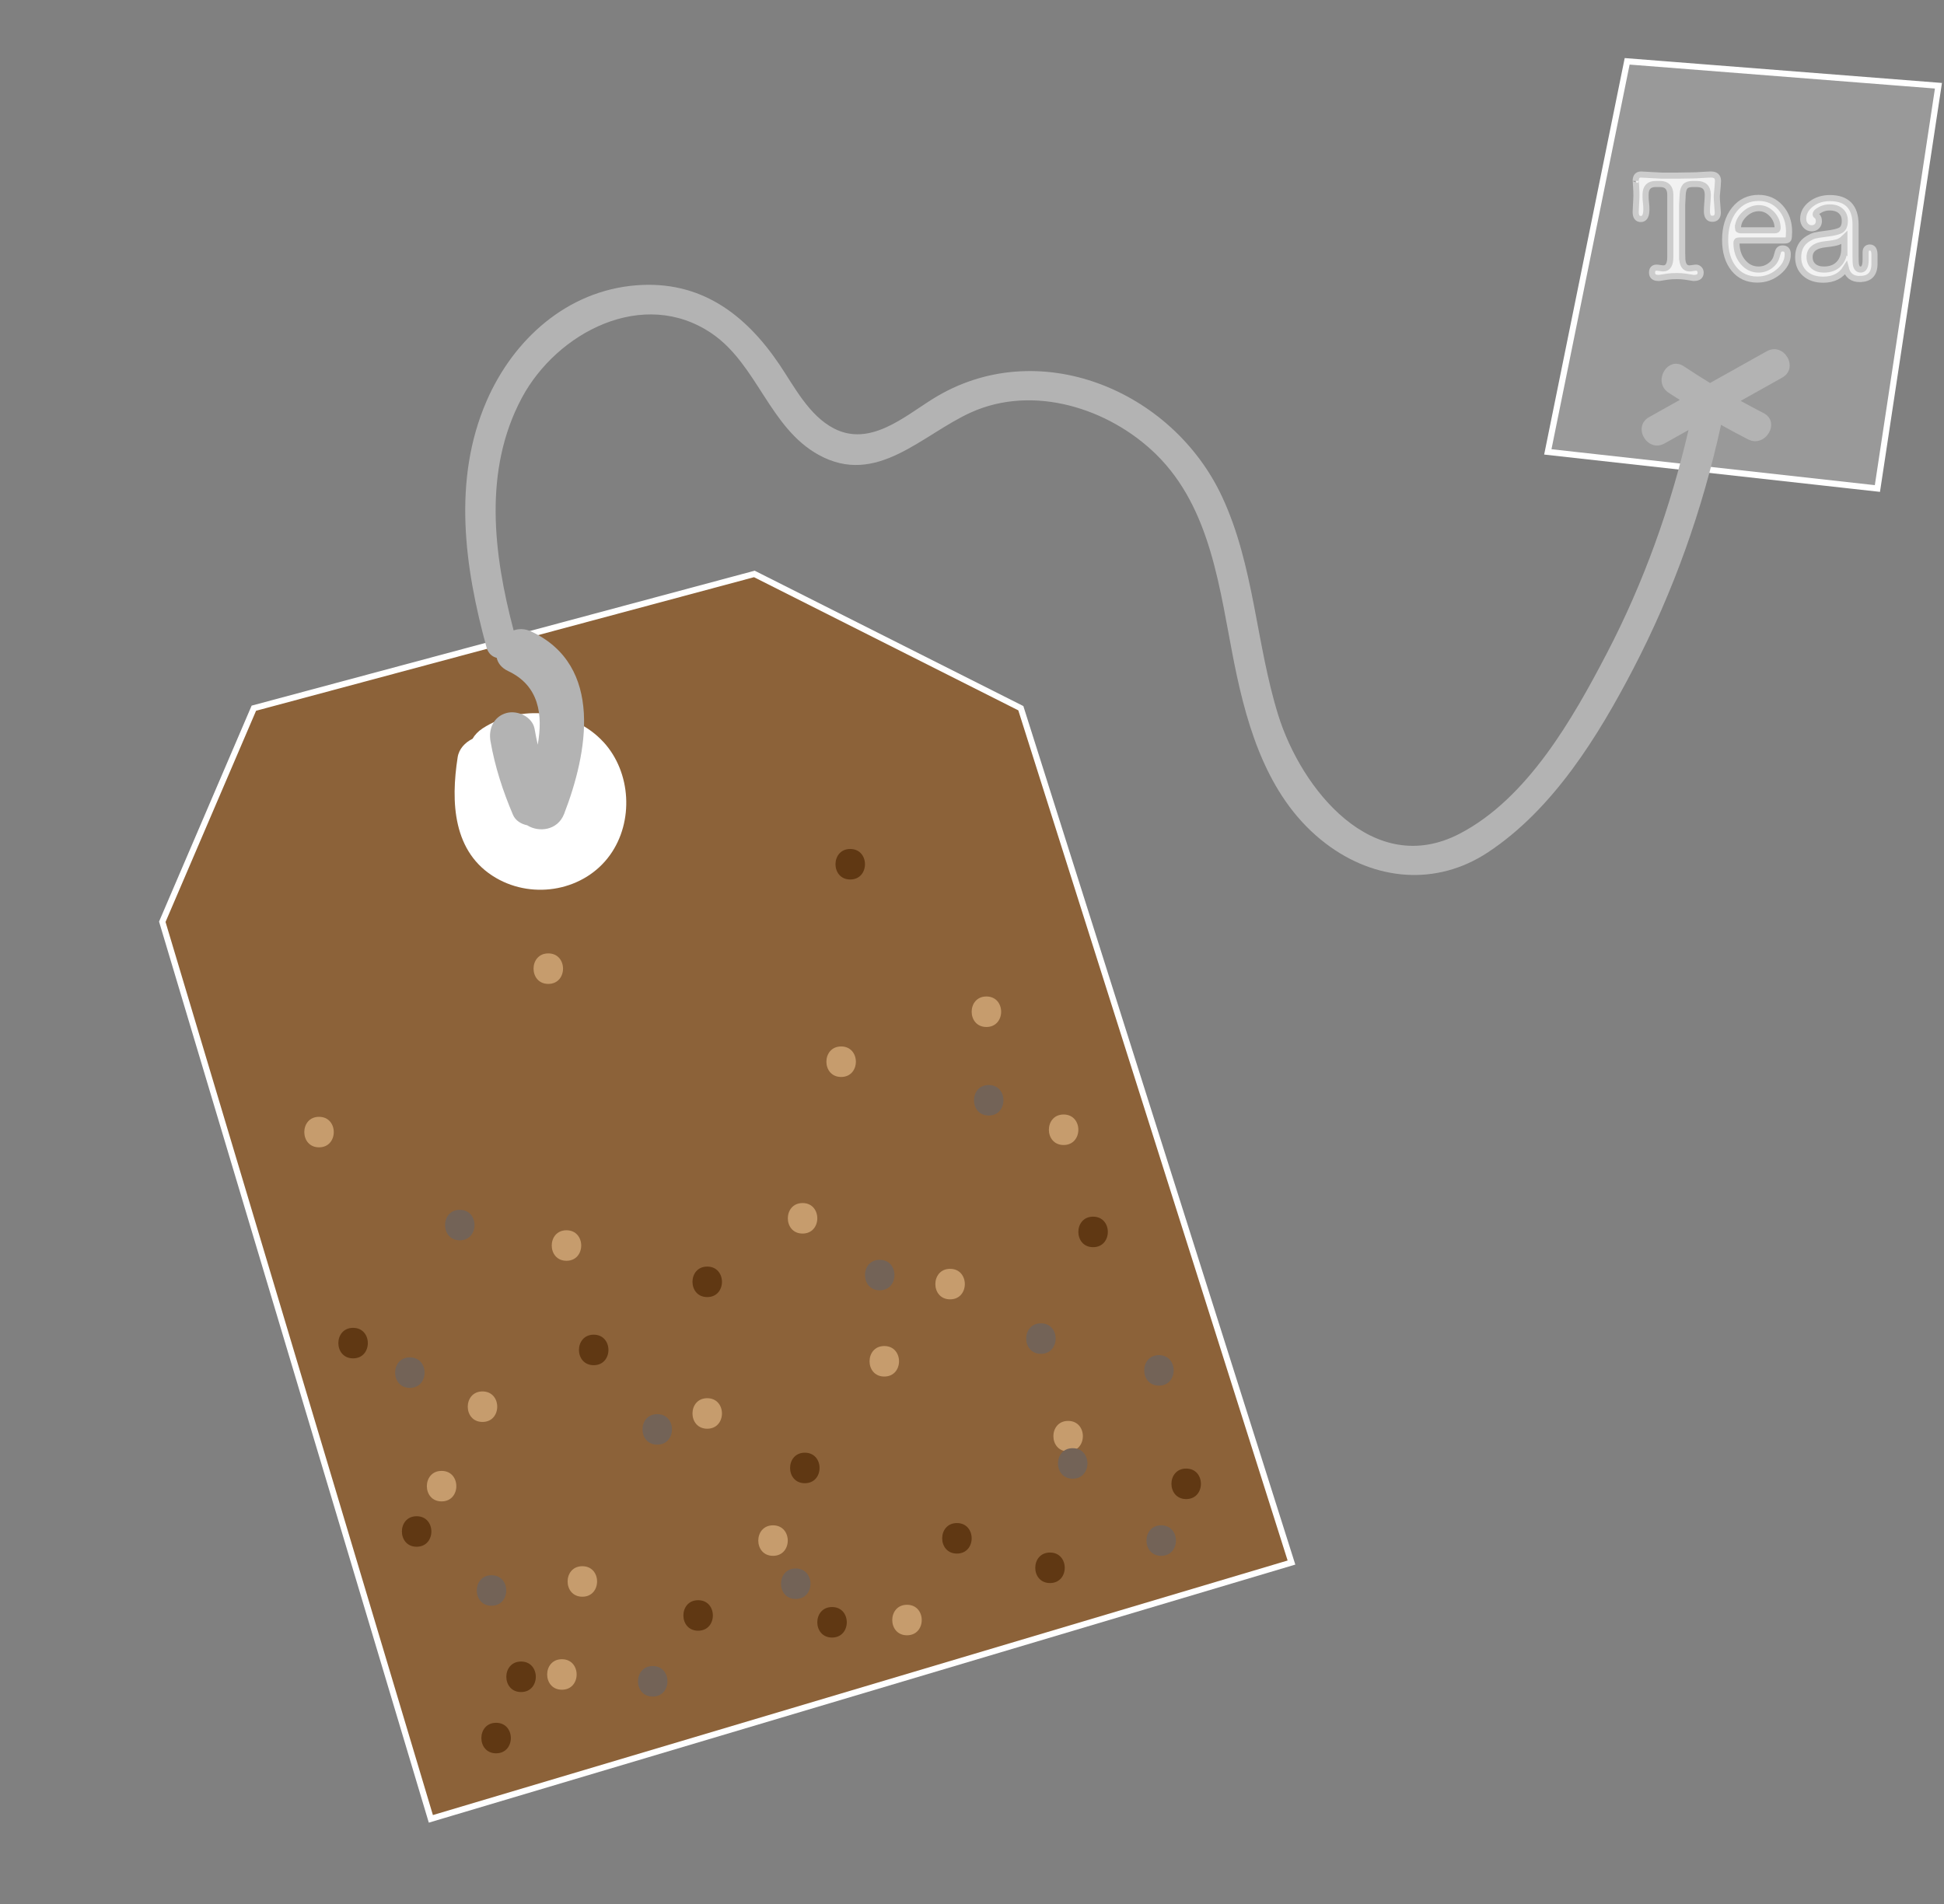 <?xml version="1.0" encoding="UTF-8"?>
<svg id="Layer_1" data-name="Layer 1" xmlns="http://www.w3.org/2000/svg" viewBox="0 0 318.5 312">
  <rect x="0" y="0" width="318.5" height="312" fill="#808080" stroke="none"/>
  <defs>
    <style>
      .cls-1 {
        fill: #fff;
      }

      .cls-2 {
        fill: #b3b3b3;
      }

      .cls-3 {
        fill: #736357;
      }

      .cls-4 {
        fill: #c69c6d;
      }

      .cls-5 {
        fill: #603813;
      }

      .cls-6 {
        fill: #999;
      }

      .cls-6, .cls-7 {
        stroke: #fff;
      }

      .cls-6, .cls-7, .cls-8 {
        stroke-miterlimit: 10;
      }

      .cls-7 {
        fill: #8c6239;
      }

      .cls-8 {
        fill: #f2f2f2;
        stroke: #ccc;
      }
    </style>
  </defs>
  <polygon class="cls-7" points="41.59 116.05 123.59 94.05 167.25 116.05 211.59 256.05 70.59 298.05 26.59 151.05 41.59 116.05"/>
  <polygon class="cls-6" points="266.59 10.05 317.59 14.05 307.59 80.05 253.59 74.05 266.59 10.05"/>
  <path class="cls-1" d="m98.87,121.6c-4.99-5.44-13.69-6.2-19.79-2.25-.75.49-1.29,1.07-1.66,1.71-1.23.61-2.23,1.66-2.44,3.04-1.13,7.27-.84,15.64,6.31,19.78,6.17,3.58,14.48,2.07,18.66-3.78,3.91-5.46,3.47-13.55-1.08-18.51Z"/>
  <path class="cls-2" d="m289.46,57.56c-3.1,1.73-6.19,3.47-9.29,5.2-1.44-.88-2.87-1.79-4.28-2.73-2.68-1.79-5.19,2.54-2.52,4.32.61.41,1.24.79,1.85,1.18-1.68.94-3.35,1.88-5.03,2.82-2.81,1.57-.29,5.89,2.52,4.32,1.31-.73,2.62-1.47,3.93-2.2-2.94,12.68-7.33,24.97-13.35,36.53-5.59,10.73-13.01,23.84-24.17,29.63-14.19,7.36-25.93-7.35-29.69-19.43-3.67-11.79-3.93-24.46-9.19-35.77-8.16-17.57-30.28-26.72-47.37-16.09-4.74,2.95-10.33,7.91-16.22,4.88-4.13-2.13-6.5-6.86-9-10.56-5.59-8.25-12.94-13.73-23.39-12.91-11.33.89-20.14,8.84-24.54,18.97-5.61,12.92-3.61,27.22,0,40.39.27.97.92,1.5,1.66,1.69.19.86.77,1.64,1.86,2.16,5.11,2.39,5.73,7.19,4.86,12.07-.19-.85-.36-1.71-.51-2.57-.35-2-2.79-3.12-4.61-2.62-2.11.58-2.97,2.61-2.62,4.61.73,4.2,2.02,8.15,3.68,12.06.41.95,1.32,1.52,2.34,1.73,1.87,1.19,4.98.87,6.04-1.86,3.83-9.91,6.59-24.29-5.39-29.9-1.03-.48-2.02-.48-2.88-.18-3.3-12.52-5-26.22,1.34-38.09,5.72-10.71,19.91-18.22,31.15-10.55,7.43,5.08,9.43,15.44,17.49,19.88,9.53,5.26,16.94-3.36,25.03-6.99,10.18-4.56,22.51-.65,30.2,6.85,9.14,8.92,10.47,22.36,12.85,34.25,2.21,11.02,5.7,22.53,15.04,29.61,7.98,6.05,18.04,7.02,26.53,1.41,10.7-7.07,18.04-18.99,23.84-30.13,6.56-12.61,11.33-26.04,14.35-39.92,1.46.82,2.93,1.62,4.43,2.38,2.86,1.46,5.39-2.86,2.52-4.32-1.26-.64-2.5-1.31-3.73-1.99,2.27-1.27,4.54-2.54,6.8-3.81,2.81-1.57.29-5.89-2.52-4.32Z"/>
  <path class="cls-4" d="m79.05,228.01c-3.22,0-3.22,5,0,5s3.22-5,0-5Z"/>
  <path class="cls-4" d="m95.41,256.65c-3.22,0-3.22,5,0,5s3.22-5,0-5Z"/>
  <path class="cls-4" d="m115.87,229.12c-3.22,0-3.22,5,0,5s3.22-5,0-5Z"/>
  <path class="cls-4" d="m148.6,262.97c-3.22,0-3.22,5,0,5s3.22-5,0-5Z"/>
  <path class="cls-4" d="m175,232.84c-3.22,0-3.22,5,0,5s3.22-5,0-5Z"/>
  <path class="cls-4" d="m155.66,207.92c-3.22,0-3.22,5,0,5s3.22-5,0-5Z"/>
  <path class="cls-4" d="m174.26,182.63c-3.22,0-3.22,5,0,5s3.22-5,0-5Z"/>
  <path class="cls-4" d="m161.61,163.29c-3.22,0-3.22,5,0,5s3.22-5,0-5Z"/>
  <path class="cls-4" d="m137.81,171.48c-3.22,0-3.22,5,0,5s3.22-5,0-5Z"/>
  <path class="cls-4" d="m131.49,197.14c-3.22,0-3.22,5,0,5s3.22-5,0-5Z"/>
  <path class="cls-4" d="m144.88,220.57c-3.22,0-3.22,5,0,5s3.22-5,0-5Z"/>
  <path class="cls-4" d="m126.65,249.95c-3.22,0-3.22,5,0,5s3.22-5,0-5Z"/>
  <path class="cls-4" d="m92.06,271.89c-3.22,0-3.22,5,0,5s3.22-5,0-5Z"/>
  <path class="cls-4" d="m72.35,241.03c-3.22,0-3.22,5,0,5s3.22-5,0-5Z"/>
  <path class="cls-4" d="m52.27,183.01c-3.22,0-3.22,5,0,5s3.22-5,0-5Z"/>
  <path class="cls-4" d="m92.81,201.6c-3.22,0-3.22,5,0,5s3.22-5,0-5Z"/>
  <path class="cls-4" d="m89.83,156.23c-3.22,0-3.22,5,0,5s3.22-5,0-5Z"/>
  <path class="cls-3" d="m75.33,198.25c-3.22,0-3.22,5,0,5s3.22-5,0-5Z"/>
  <path class="cls-3" d="m107.68,231.73c-3.22,0-3.22,5,0,5s3.22-5,0-5Z"/>
  <path class="cls-3" d="m144.13,206.44c-3.22,0-3.22,5,0,5s3.22-5,0-5Z"/>
  <path class="cls-3" d="m175.75,237.31c-3.22,0-3.22,5,0,5s3.22-5,0-5Z"/>
  <path class="cls-3" d="m190.25,249.95c-3.22,0-3.22,5,0,5s3.22-5,0-5Z"/>
  <path class="cls-3" d="m189.88,222.06c-3.22,0-3.22,5,0,5s3.22-5,0-5Z"/>
  <path class="cls-3" d="m170.54,216.85c-3.22,0-3.22,5,0,5s3.22-5,0-5Z"/>
  <path class="cls-3" d="m161.99,177.8c-3.22,0-3.22,5,0,5s3.22-5,0-5Z"/>
  <path class="cls-3" d="m130.37,257.02c-3.22,0-3.22,5,0,5s3.22-5,0-5Z"/>
  <path class="cls-3" d="m106.94,273.01c-3.22,0-3.22,5,0,5s3.22-5,0-5Z"/>
  <path class="cls-3" d="m80.53,258.13c-3.22,0-3.22,5,0,5s3.22-5,0-5Z"/>
  <path class="cls-3" d="m67.15,222.43c-3.22,0-3.22,5,0,5s3.22-5,0-5Z"/>
  <path class="cls-5" d="m97.27,218.71c-3.22,0-3.22,5,0,5s3.22-5,0-5Z"/>
  <path class="cls-5" d="m85.37,272.27c-3.22,0-3.22,5,0,5s3.22-5,0-5Z"/>
  <path class="cls-5" d="m81.28,282.31c-3.22,0-3.22,5,0,5s3.22-5,0-5Z"/>
  <path class="cls-5" d="m136.32,263.34c-3.22,0-3.22,5,0,5s3.22-5,0-5Z"/>
  <path class="cls-5" d="m114.38,262.22c-3.22,0-3.22,5,0,5s3.22-5,0-5Z"/>
  <path class="cls-5" d="m131.86,238.05c-3.22,0-3.22,5,0,5s3.22-5,0-5Z"/>
  <path class="cls-5" d="m115.87,207.55c-3.22,0-3.22,5,0,5s3.22-5,0-5Z"/>
  <path class="cls-5" d="m156.78,249.58c-3.22,0-3.22,5,0,5s3.22-5,0-5Z"/>
  <path class="cls-5" d="m172.03,254.41c-3.22,0-3.22,5,0,5s3.22-5,0-5Z"/>
  <path class="cls-5" d="m194.34,240.65c-3.22,0-3.22,5,0,5s3.22-5,0-5Z"/>
  <path class="cls-5" d="m179.09,199.37c-3.22,0-3.22,5,0,5s3.22-5,0-5Z"/>
  <path class="cls-5" d="m139.3,139.12c-3.22,0-3.22,5,0,5s3.22-5,0-5Z"/>
  <path class="cls-5" d="m57.85,217.59c-3.22,0-3.22,5,0,5s3.22-5,0-5Z"/>
  <path class="cls-5" d="m68.26,248.46c-3.22,0-3.22,5,0,5s3.22-5,0-5Z"/>
  <g>
    <path class="cls-8" d="m275.61,42.1c0,1.25.39,1.88,1.18,1.88.12,0,.31-.02.55-.06s.43-.06.55-.06c.2,0,.37.08.52.24.15.16.22.35.22.56,0,.58-.35.88-1.04.88h-.14c-.08-.02-.13-.02-.16-.02l-1.13-.18c-.43-.07-.92-.1-1.45-.1-.58,0-1.1.03-1.55.1l-1.15.18s-.1,0-.16.02h-.16c-.68,0-1.02-.29-1.02-.88,0-.53.25-.8.74-.8.12,0,.31.02.55.06s.43.06.55.06c.77,0,1.15-.63,1.15-1.88v-10.17c0-1.18-.56-1.78-1.68-1.78h-.71c-1.11,0-1.66.58-1.66,1.75,0,.42,0,.7.02.85l.09.93c.02.15.02.36.02.63,0,1.05-.3,1.58-.9,1.58-.57,0-.85-.38-.85-1.15,0-.22.02-.59.05-1.13.05-.8.07-1.31.07-1.53,0-.42-.01-.85-.04-1.3-.05-.88-.08-1.26-.08-1.13,0-.7.29-1.05.88-1.05.21,0,.71.03,1.5.08.08,0,.71.03,1.89.1h2.63c.31,0,1.13-.01,2.46-.04.29,0,.79-.02,1.5-.07.63-.04,1.12-.07,1.47-.07.77,0,1.15.34,1.15,1.03v.05c0,.17-.02.48-.06.93-.04.45-.08.94-.13,1.45v.28c0,.25.02.64.07,1.18.06.7.09,1.14.09,1.3,0,.68-.3,1.03-.9,1.03s-.88-.42-.88-1.26c0-.3.02-.75.07-1.35.05-.59.07-1.04.07-1.35,0-1.16-.61-1.74-1.82-1.74h-.65c-.57,0-.98.13-1.22.39s-.38.69-.42,1.29l-.09,1.75v8.52Z"/>
    <path class="cls-8" d="m293.11,38.04c0,.63-.04,1.02-.12,1.16-.08.14-.3.21-.67.21h-7.34c-.2,0-.33.03-.39.09s-.09.15-.09.29c0,1.25.35,2.3,1.04,3.13s1.55,1.25,2.58,1.25c.68,0,1.3-.2,1.86-.6.56-.4.93-.91,1.1-1.53l.21-.73c.11-.4.36-.6.76-.6.57,0,.85.32.85.95,0,1.09-.51,2.05-1.52,2.89s-2.17,1.26-3.46,1.26c-1.62,0-2.9-.59-3.85-1.77-.95-1.18-1.43-2.76-1.43-4.75s.51-3.69,1.52-4.96c1.02-1.27,2.34-1.9,3.97-1.9,1.45,0,2.64.53,3.58,1.58s1.41,2.39,1.41,4.01Zm-8.38-.65c0,.23.17.35.51.35h5.52c.32,0,.48-.12.48-.35,0-.88-.31-1.65-.92-2.3s-1.34-.98-2.17-.98-1.65.34-2.35,1.01c-.71.68-1.06,1.43-1.06,2.27Z"/>
    <path class="cls-8" d="m304.74,45.73c-1.26,0-2.04-.59-2.33-1.78-.78,1.25-2.02,1.88-3.69,1.88-1.25,0-2.24-.33-2.99-1s-1.12-1.56-1.12-2.68c0-1.39.55-2.4,1.64-3.06.42-.25.77-.41,1.07-.49.3-.08.9-.17,1.81-.29,1.29-.15,2.13-.36,2.53-.63.39-.27.59-.76.59-1.48s-.22-1.22-.66-1.62-1.05-.59-1.83-.59c-.69,0-1.34.21-1.94.63-.23.17-.35.34-.35.53,0,.07.07.15.21.25.21.17.32.45.32.85,0,.33-.11.61-.33.83s-.5.33-.84.33c-.4,0-.74-.15-1-.45-.27-.3-.4-.67-.4-1.1,0-.93.43-1.74,1.28-2.4.85-.67,1.89-1,3.1-1,2.8,0,4.2,1.46,4.2,4.37v5.05c0,.8.02,1.27.05,1.42.09.58.35.87.79.87.54,0,.81-.53.81-1.59v-1.22c0-.53.23-.8.7-.8.5,0,.75.4.75,1.2v1.55c-.03,1.6-.82,2.4-2.35,2.4Zm-2.56-4.98v-1.78c-.34.33-.69.57-1.07.7-.38.13-1.05.25-2.01.35-1.75.18-2.62.88-2.62,2.1,0,.63.21,1.14.63,1.5.42.37,1,.55,1.72.55,1.03,0,1.84-.3,2.43-.91.59-.61.9-1.45.91-2.52Z"/>
  </g>
</svg>